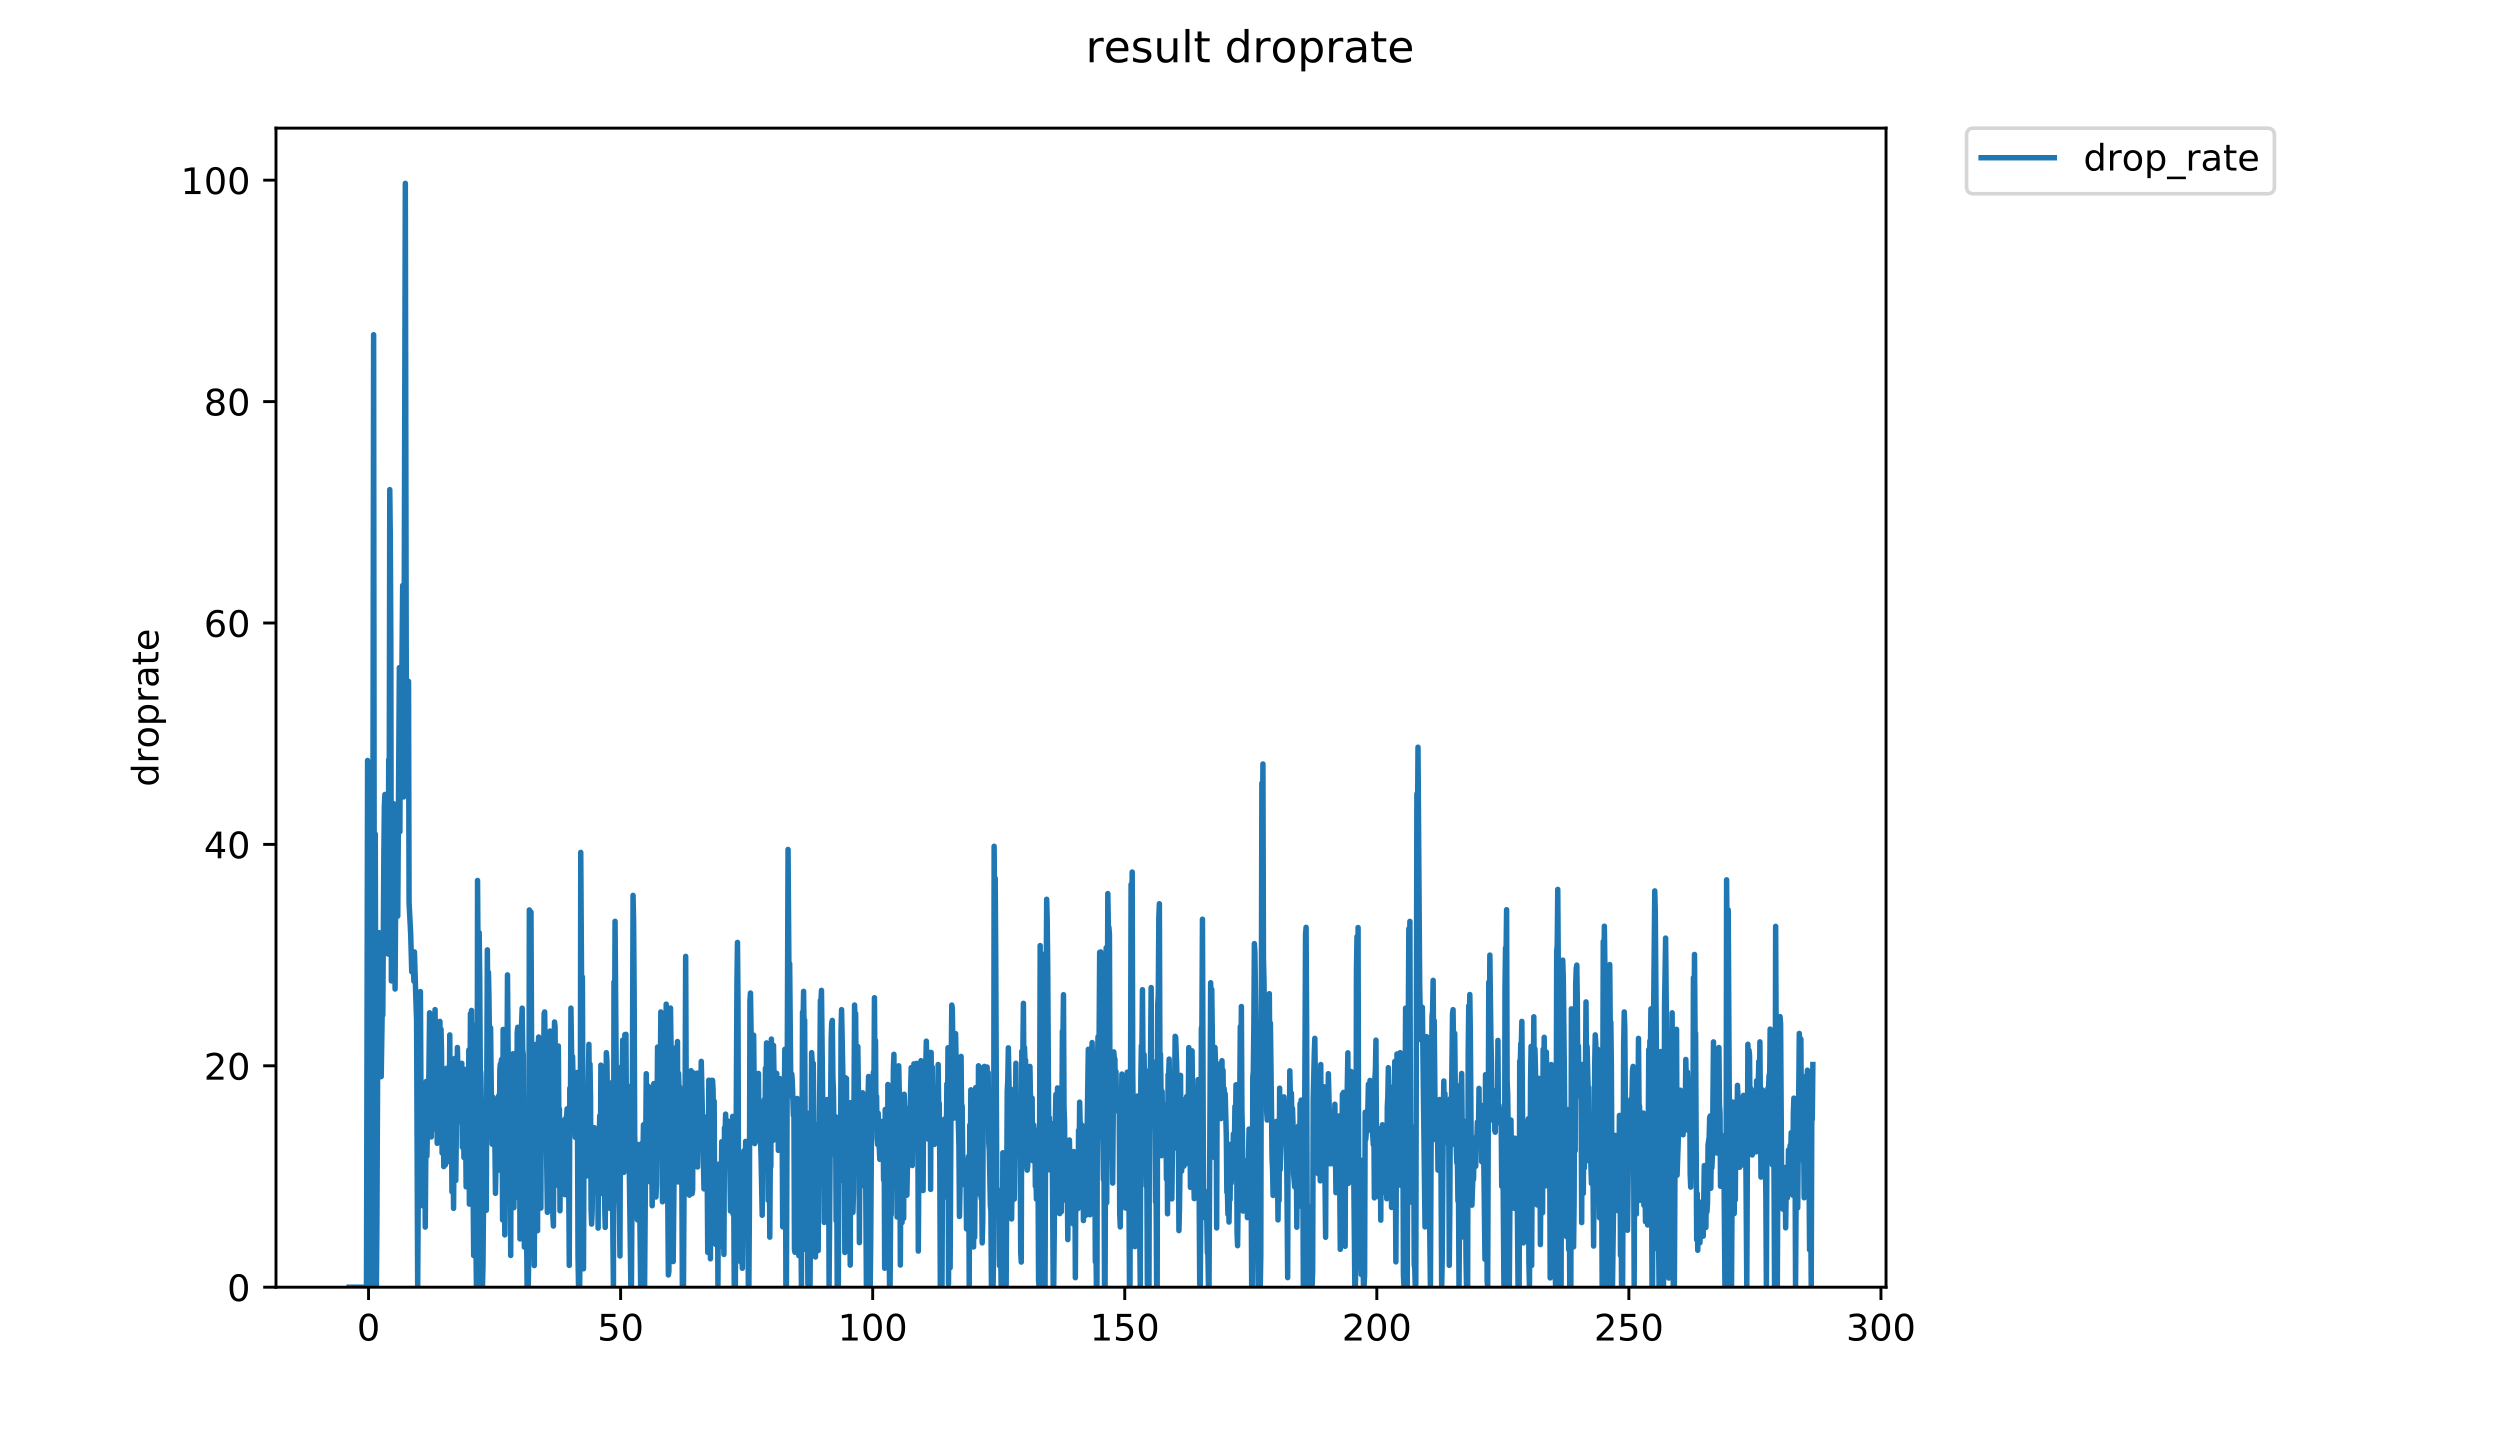<?xml version="1.0" encoding="utf-8" standalone="no"?>
<!DOCTYPE svg PUBLIC "-//W3C//DTD SVG 1.1//EN"
  "http://www.w3.org/Graphics/SVG/1.1/DTD/svg11.dtd">
<!-- Created with matplotlib (https://matplotlib.org/) -->
<svg height="396pt" version="1.1" viewBox="0 0 684 396" width="684pt" xmlns="http://www.w3.org/2000/svg" xmlns:xlink="http://www.w3.org/1999/xlink">
 <defs>
  <style type="text/css">
*{stroke-linecap:butt;stroke-linejoin:round;}
  </style>
 </defs>
 <g id="figure_1">
  <g id="patch_1">
   <path d="M 0 396 
L 684 396 
L 684 0 
L 0 0 
z
" style="fill:#ffffff;"/>
  </g>
  <g id="axes_1">
   <g id="patch_2">
    <path d="M 75.51 352.174 
L 516.019 352.174 
L 516.019 35.062 
L 75.51 35.062 
z
" style="fill:#ffffff;"/>
   </g>
   <g id="matplotlib.axis_1">
    <g id="xtick_1">
     <g id="line2d_1">
      <defs>
       <path d="M 0 0 
L 0 3.5 
" id="m29d783b03f" style="stroke:#000000;stroke-width:0.8;"/>
      </defs>
      <g>
       <use style="stroke:#000000;stroke-width:0.8;" x="100.835" xlink:href="#m29d783b03f" y="352.174"/>
      </g>
     </g>
     <g id="text_1">
      <!-- 0 -->
      <defs>
       <path d="M 31.781 66.406 
Q 24.172 66.406 20.328 58.906 
Q 16.5 51.422 16.5 36.375 
Q 16.5 21.391 20.328 13.891 
Q 24.172 6.391 31.781 6.391 
Q 39.453 6.391 43.281 13.891 
Q 47.125 21.391 47.125 36.375 
Q 47.125 51.422 43.281 58.906 
Q 39.453 66.406 31.781 66.406 
z
M 31.781 74.219 
Q 44.047 74.219 50.516 64.516 
Q 56.984 54.828 56.984 36.375 
Q 56.984 17.969 50.516 8.266 
Q 44.047 -1.422 31.781 -1.422 
Q 19.531 -1.422 13.062 8.266 
Q 6.594 17.969 6.594 36.375 
Q 6.594 54.828 13.062 64.516 
Q 19.531 74.219 31.781 74.219 
z
" id="DejaVuSans-48"/>
      </defs>
      <g transform="translate(97.654 366.773)scale(0.1 -0.1)">
       <use xlink:href="#DejaVuSans-48"/>
      </g>
     </g>
    </g>
    <g id="xtick_2">
     <g id="line2d_2">
      <g>
       <use style="stroke:#000000;stroke-width:0.8;" x="169.801" xlink:href="#m29d783b03f" y="352.174"/>
      </g>
     </g>
     <g id="text_2">
      <!-- 50 -->
      <defs>
       <path d="M 10.797 72.906 
L 49.516 72.906 
L 49.516 64.594 
L 19.828 64.594 
L 19.828 46.734 
Q 21.969 47.469 24.109 47.828 
Q 26.266 48.188 28.422 48.188 
Q 40.625 48.188 47.75 41.5 
Q 54.891 34.812 54.891 23.391 
Q 54.891 11.625 47.562 5.094 
Q 40.234 -1.422 26.906 -1.422 
Q 22.312 -1.422 17.547 -0.641 
Q 12.797 0.141 7.719 1.703 
L 7.719 11.625 
Q 12.109 9.234 16.797 8.062 
Q 21.484 6.891 26.703 6.891 
Q 35.156 6.891 40.078 11.328 
Q 45.016 15.766 45.016 23.391 
Q 45.016 31 40.078 35.438 
Q 35.156 39.891 26.703 39.891 
Q 22.75 39.891 18.812 39.016 
Q 14.891 38.141 10.797 36.281 
z
" id="DejaVuSans-53"/>
      </defs>
      <g transform="translate(163.438 366.773)scale(0.1 -0.1)">
       <use xlink:href="#DejaVuSans-53"/>
       <use x="63.623" xlink:href="#DejaVuSans-48"/>
      </g>
     </g>
    </g>
    <g id="xtick_3">
     <g id="line2d_3">
      <g>
       <use style="stroke:#000000;stroke-width:0.8;" x="238.766" xlink:href="#m29d783b03f" y="352.174"/>
      </g>
     </g>
     <g id="text_3">
      <!-- 100 -->
      <defs>
       <path d="M 12.406 8.297 
L 28.516 8.297 
L 28.516 63.922 
L 10.984 60.406 
L 10.984 69.391 
L 28.422 72.906 
L 38.281 72.906 
L 38.281 8.297 
L 54.391 8.297 
L 54.391 0 
L 12.406 0 
z
" id="DejaVuSans-49"/>
      </defs>
      <g transform="translate(229.222 366.773)scale(0.1 -0.1)">
       <use xlink:href="#DejaVuSans-49"/>
       <use x="63.623" xlink:href="#DejaVuSans-48"/>
       <use x="127.246" xlink:href="#DejaVuSans-48"/>
      </g>
     </g>
    </g>
    <g id="xtick_4">
     <g id="line2d_4">
      <g>
       <use style="stroke:#000000;stroke-width:0.8;" x="307.731" xlink:href="#m29d783b03f" y="352.174"/>
      </g>
     </g>
     <g id="text_4">
      <!-- 150 -->
      <g transform="translate(298.188 366.773)scale(0.1 -0.1)">
       <use xlink:href="#DejaVuSans-49"/>
       <use x="63.623" xlink:href="#DejaVuSans-53"/>
       <use x="127.246" xlink:href="#DejaVuSans-48"/>
      </g>
     </g>
    </g>
    <g id="xtick_5">
     <g id="line2d_5">
      <g>
       <use style="stroke:#000000;stroke-width:0.8;" x="376.697" xlink:href="#m29d783b03f" y="352.174"/>
      </g>
     </g>
     <g id="text_5">
      <!-- 200 -->
      <defs>
       <path d="M 19.188 8.297 
L 53.609 8.297 
L 53.609 0 
L 7.328 0 
L 7.328 8.297 
Q 12.938 14.109 22.625 23.891 
Q 32.328 33.688 34.812 36.531 
Q 39.547 41.844 41.422 45.531 
Q 43.312 49.219 43.312 52.781 
Q 43.312 58.594 39.234 62.25 
Q 35.156 65.922 28.609 65.922 
Q 23.969 65.922 18.812 64.312 
Q 13.672 62.703 7.812 59.422 
L 7.812 69.391 
Q 13.766 71.781 18.938 73 
Q 24.125 74.219 28.422 74.219 
Q 39.75 74.219 46.484 68.547 
Q 53.219 62.891 53.219 53.422 
Q 53.219 48.922 51.531 44.891 
Q 49.859 40.875 45.406 35.406 
Q 44.188 33.984 37.641 27.219 
Q 31.109 20.453 19.188 8.297 
z
" id="DejaVuSans-50"/>
      </defs>
      <g transform="translate(367.153 366.773)scale(0.1 -0.1)">
       <use xlink:href="#DejaVuSans-50"/>
       <use x="63.623" xlink:href="#DejaVuSans-48"/>
       <use x="127.246" xlink:href="#DejaVuSans-48"/>
      </g>
     </g>
    </g>
    <g id="xtick_6">
     <g id="line2d_6">
      <g>
       <use style="stroke:#000000;stroke-width:0.8;" x="445.662" xlink:href="#m29d783b03f" y="352.174"/>
      </g>
     </g>
     <g id="text_6">
      <!-- 250 -->
      <g transform="translate(436.119 366.773)scale(0.1 -0.1)">
       <use xlink:href="#DejaVuSans-50"/>
       <use x="63.623" xlink:href="#DejaVuSans-53"/>
       <use x="127.246" xlink:href="#DejaVuSans-48"/>
      </g>
     </g>
    </g>
    <g id="xtick_7">
     <g id="line2d_7">
      <g>
       <use style="stroke:#000000;stroke-width:0.8;" x="514.628" xlink:href="#m29d783b03f" y="352.174"/>
      </g>
     </g>
     <g id="text_7">
      <!-- 300 -->
      <defs>
       <path d="M 40.578 39.312 
Q 47.656 37.797 51.625 33 
Q 55.609 28.219 55.609 21.188 
Q 55.609 10.406 48.188 4.484 
Q 40.766 -1.422 27.094 -1.422 
Q 22.516 -1.422 17.656 -0.516 
Q 12.797 0.391 7.625 2.203 
L 7.625 11.719 
Q 11.719 9.328 16.594 8.109 
Q 21.484 6.891 26.812 6.891 
Q 36.078 6.891 40.938 10.547 
Q 45.797 14.203 45.797 21.188 
Q 45.797 27.641 41.281 31.266 
Q 36.766 34.906 28.719 34.906 
L 20.219 34.906 
L 20.219 43.016 
L 29.109 43.016 
Q 36.375 43.016 40.234 45.922 
Q 44.094 48.828 44.094 54.297 
Q 44.094 59.906 40.109 62.906 
Q 36.141 65.922 28.719 65.922 
Q 24.656 65.922 20.016 65.031 
Q 15.375 64.156 9.812 62.312 
L 9.812 71.094 
Q 15.438 72.656 20.344 73.438 
Q 25.25 74.219 29.594 74.219 
Q 40.828 74.219 47.359 69.109 
Q 53.906 64.016 53.906 55.328 
Q 53.906 49.266 50.438 45.094 
Q 46.969 40.922 40.578 39.312 
z
" id="DejaVuSans-51"/>
      </defs>
      <g transform="translate(505.084 366.773)scale(0.1 -0.1)">
       <use xlink:href="#DejaVuSans-51"/>
       <use x="63.623" xlink:href="#DejaVuSans-48"/>
       <use x="127.246" xlink:href="#DejaVuSans-48"/>
      </g>
     </g>
    </g>
   </g>
   <g id="matplotlib.axis_2">
    <g id="ytick_1">
     <g id="line2d_8">
      <defs>
       <path d="M 0 0 
L -3.5 0 
" id="m09b4487e2a" style="stroke:#000000;stroke-width:0.8;"/>
      </defs>
      <g>
       <use style="stroke:#000000;stroke-width:0.8;" x="75.51" xlink:href="#m09b4487e2a" y="352.174"/>
      </g>
     </g>
     <g id="text_8">
      <!-- 0 -->
      <g transform="translate(62.148 355.973)scale(0.1 -0.1)">
       <use xlink:href="#DejaVuSans-48"/>
      </g>
     </g>
    </g>
    <g id="ytick_2">
     <g id="line2d_9">
      <g>
       <use style="stroke:#000000;stroke-width:0.8;" x="75.51" xlink:href="#m09b4487e2a" y="291.598"/>
      </g>
     </g>
     <g id="text_9">
      <!-- 20 -->
      <g transform="translate(55.785 295.398)scale(0.1 -0.1)">
       <use xlink:href="#DejaVuSans-50"/>
       <use x="63.623" xlink:href="#DejaVuSans-48"/>
      </g>
     </g>
    </g>
    <g id="ytick_3">
     <g id="line2d_10">
      <g>
       <use style="stroke:#000000;stroke-width:0.8;" x="75.51" xlink:href="#m09b4487e2a" y="231.023"/>
      </g>
     </g>
     <g id="text_10">
      <!-- 40 -->
      <defs>
       <path d="M 37.797 64.312 
L 12.891 25.391 
L 37.797 25.391 
z
M 35.203 72.906 
L 47.609 72.906 
L 47.609 25.391 
L 58.016 25.391 
L 58.016 17.188 
L 47.609 17.188 
L 47.609 0 
L 37.797 0 
L 37.797 17.188 
L 4.891 17.188 
L 4.891 26.703 
z
" id="DejaVuSans-52"/>
      </defs>
      <g transform="translate(55.785 234.822)scale(0.1 -0.1)">
       <use xlink:href="#DejaVuSans-52"/>
       <use x="63.623" xlink:href="#DejaVuSans-48"/>
      </g>
     </g>
    </g>
    <g id="ytick_4">
     <g id="line2d_11">
      <g>
       <use style="stroke:#000000;stroke-width:0.8;" x="75.51" xlink:href="#m09b4487e2a" y="170.447"/>
      </g>
     </g>
     <g id="text_11">
      <!-- 60 -->
      <defs>
       <path d="M 33.016 40.375 
Q 26.375 40.375 22.484 35.828 
Q 18.609 31.297 18.609 23.391 
Q 18.609 15.531 22.484 10.953 
Q 26.375 6.391 33.016 6.391 
Q 39.656 6.391 43.531 10.953 
Q 47.406 15.531 47.406 23.391 
Q 47.406 31.297 43.531 35.828 
Q 39.656 40.375 33.016 40.375 
z
M 52.594 71.297 
L 52.594 62.312 
Q 48.875 64.062 45.094 64.984 
Q 41.312 65.922 37.594 65.922 
Q 27.828 65.922 22.672 59.328 
Q 17.531 52.734 16.797 39.406 
Q 19.672 43.656 24.016 45.922 
Q 28.375 48.188 33.594 48.188 
Q 44.578 48.188 50.953 41.516 
Q 57.328 34.859 57.328 23.391 
Q 57.328 12.156 50.688 5.359 
Q 44.047 -1.422 33.016 -1.422 
Q 20.359 -1.422 13.672 8.266 
Q 6.984 17.969 6.984 36.375 
Q 6.984 53.656 15.188 63.938 
Q 23.391 74.219 37.203 74.219 
Q 40.922 74.219 44.703 73.484 
Q 48.484 72.75 52.594 71.297 
z
" id="DejaVuSans-54"/>
      </defs>
      <g transform="translate(55.785 174.246)scale(0.1 -0.1)">
       <use xlink:href="#DejaVuSans-54"/>
       <use x="63.623" xlink:href="#DejaVuSans-48"/>
      </g>
     </g>
    </g>
    <g id="ytick_5">
     <g id="line2d_12">
      <g>
       <use style="stroke:#000000;stroke-width:0.8;" x="75.51" xlink:href="#m09b4487e2a" y="109.871"/>
      </g>
     </g>
     <g id="text_12">
      <!-- 80 -->
      <defs>
       <path d="M 31.781 34.625 
Q 24.75 34.625 20.719 30.859 
Q 16.703 27.094 16.703 20.516 
Q 16.703 13.922 20.719 10.156 
Q 24.75 6.391 31.781 6.391 
Q 38.812 6.391 42.859 10.172 
Q 46.922 13.969 46.922 20.516 
Q 46.922 27.094 42.891 30.859 
Q 38.875 34.625 31.781 34.625 
z
M 21.922 38.812 
Q 15.578 40.375 12.031 44.719 
Q 8.5 49.078 8.5 55.328 
Q 8.5 64.062 14.719 69.141 
Q 20.953 74.219 31.781 74.219 
Q 42.672 74.219 48.875 69.141 
Q 55.078 64.062 55.078 55.328 
Q 55.078 49.078 51.531 44.719 
Q 48 40.375 41.703 38.812 
Q 48.828 37.156 52.797 32.312 
Q 56.781 27.484 56.781 20.516 
Q 56.781 9.906 50.312 4.234 
Q 43.844 -1.422 31.781 -1.422 
Q 19.734 -1.422 13.25 4.234 
Q 6.781 9.906 6.781 20.516 
Q 6.781 27.484 10.781 32.312 
Q 14.797 37.156 21.922 38.812 
z
M 18.312 54.391 
Q 18.312 48.734 21.844 45.562 
Q 25.391 42.391 31.781 42.391 
Q 38.141 42.391 41.719 45.562 
Q 45.312 48.734 45.312 54.391 
Q 45.312 60.062 41.719 63.234 
Q 38.141 66.406 31.781 66.406 
Q 25.391 66.406 21.844 63.234 
Q 18.312 60.062 18.312 54.391 
z
" id="DejaVuSans-56"/>
      </defs>
      <g transform="translate(55.785 113.67)scale(0.1 -0.1)">
       <use xlink:href="#DejaVuSans-56"/>
       <use x="63.623" xlink:href="#DejaVuSans-48"/>
      </g>
     </g>
    </g>
    <g id="ytick_6">
     <g id="line2d_13">
      <g>
       <use style="stroke:#000000;stroke-width:0.8;" x="75.51" xlink:href="#m09b4487e2a" y="49.295"/>
      </g>
     </g>
     <g id="text_13">
      <!-- 100 -->
      <g transform="translate(49.423 53.094)scale(0.1 -0.1)">
       <use xlink:href="#DejaVuSans-49"/>
       <use x="63.623" xlink:href="#DejaVuSans-48"/>
       <use x="127.246" xlink:href="#DejaVuSans-48"/>
      </g>
     </g>
    </g>
    <g id="text_14">
     <!-- droprate -->
     <defs>
      <path d="M 45.406 46.391 
L 45.406 75.984 
L 54.391 75.984 
L 54.391 0 
L 45.406 0 
L 45.406 8.203 
Q 42.578 3.328 38.25 0.953 
Q 33.938 -1.422 27.875 -1.422 
Q 17.969 -1.422 11.734 6.484 
Q 5.516 14.406 5.516 27.297 
Q 5.516 40.188 11.734 48.094 
Q 17.969 56 27.875 56 
Q 33.938 56 38.25 53.625 
Q 42.578 51.266 45.406 46.391 
z
M 14.797 27.297 
Q 14.797 17.391 18.875 11.75 
Q 22.953 6.109 30.078 6.109 
Q 37.203 6.109 41.297 11.75 
Q 45.406 17.391 45.406 27.297 
Q 45.406 37.203 41.297 42.844 
Q 37.203 48.484 30.078 48.484 
Q 22.953 48.484 18.875 42.844 
Q 14.797 37.203 14.797 27.297 
z
" id="DejaVuSans-100"/>
      <path d="M 41.109 46.297 
Q 39.594 47.172 37.812 47.578 
Q 36.031 48 33.891 48 
Q 26.266 48 22.188 43.047 
Q 18.109 38.094 18.109 28.812 
L 18.109 0 
L 9.078 0 
L 9.078 54.688 
L 18.109 54.688 
L 18.109 46.188 
Q 20.953 51.172 25.484 53.578 
Q 30.031 56 36.531 56 
Q 37.453 56 38.578 55.875 
Q 39.703 55.766 41.062 55.516 
z
" id="DejaVuSans-114"/>
      <path d="M 30.609 48.391 
Q 23.391 48.391 19.188 42.75 
Q 14.984 37.109 14.984 27.297 
Q 14.984 17.484 19.156 11.844 
Q 23.344 6.203 30.609 6.203 
Q 37.797 6.203 41.984 11.859 
Q 46.188 17.531 46.188 27.297 
Q 46.188 37.016 41.984 42.703 
Q 37.797 48.391 30.609 48.391 
z
M 30.609 56 
Q 42.328 56 49.016 48.375 
Q 55.719 40.766 55.719 27.297 
Q 55.719 13.875 49.016 6.219 
Q 42.328 -1.422 30.609 -1.422 
Q 18.844 -1.422 12.172 6.219 
Q 5.516 13.875 5.516 27.297 
Q 5.516 40.766 12.172 48.375 
Q 18.844 56 30.609 56 
z
" id="DejaVuSans-111"/>
      <path d="M 18.109 8.203 
L 18.109 -20.797 
L 9.078 -20.797 
L 9.078 54.688 
L 18.109 54.688 
L 18.109 46.391 
Q 20.953 51.266 25.266 53.625 
Q 29.594 56 35.594 56 
Q 45.562 56 51.781 48.094 
Q 58.016 40.188 58.016 27.297 
Q 58.016 14.406 51.781 6.484 
Q 45.562 -1.422 35.594 -1.422 
Q 29.594 -1.422 25.266 0.953 
Q 20.953 3.328 18.109 8.203 
z
M 48.688 27.297 
Q 48.688 37.203 44.609 42.844 
Q 40.531 48.484 33.406 48.484 
Q 26.266 48.484 22.188 42.844 
Q 18.109 37.203 18.109 27.297 
Q 18.109 17.391 22.188 11.75 
Q 26.266 6.109 33.406 6.109 
Q 40.531 6.109 44.609 11.75 
Q 48.688 17.391 48.688 27.297 
z
" id="DejaVuSans-112"/>
      <path d="M 34.281 27.484 
Q 23.391 27.484 19.188 25 
Q 14.984 22.516 14.984 16.5 
Q 14.984 11.719 18.141 8.906 
Q 21.297 6.109 26.703 6.109 
Q 34.188 6.109 38.703 11.406 
Q 43.219 16.703 43.219 25.484 
L 43.219 27.484 
z
M 52.203 31.203 
L 52.203 0 
L 43.219 0 
L 43.219 8.297 
Q 40.141 3.328 35.547 0.953 
Q 30.953 -1.422 24.312 -1.422 
Q 15.922 -1.422 10.953 3.297 
Q 6 8.016 6 15.922 
Q 6 25.141 12.172 29.828 
Q 18.359 34.516 30.609 34.516 
L 43.219 34.516 
L 43.219 35.406 
Q 43.219 41.609 39.141 45 
Q 35.062 48.391 27.688 48.391 
Q 23 48.391 18.547 47.266 
Q 14.109 46.141 10.016 43.891 
L 10.016 52.203 
Q 14.938 54.109 19.578 55.047 
Q 24.219 56 28.609 56 
Q 40.484 56 46.344 49.844 
Q 52.203 43.703 52.203 31.203 
z
" id="DejaVuSans-97"/>
      <path d="M 18.312 70.219 
L 18.312 54.688 
L 36.812 54.688 
L 36.812 47.703 
L 18.312 47.703 
L 18.312 18.016 
Q 18.312 11.328 20.141 9.422 
Q 21.969 7.516 27.594 7.516 
L 36.812 7.516 
L 36.812 0 
L 27.594 0 
Q 17.188 0 13.234 3.875 
Q 9.281 7.766 9.281 18.016 
L 9.281 47.703 
L 2.688 47.703 
L 2.688 54.688 
L 9.281 54.688 
L 9.281 70.219 
z
" id="DejaVuSans-116"/>
      <path d="M 56.203 29.594 
L 56.203 25.203 
L 14.891 25.203 
Q 15.484 15.922 20.484 11.062 
Q 25.484 6.203 34.422 6.203 
Q 39.594 6.203 44.453 7.469 
Q 49.312 8.734 54.109 11.281 
L 54.109 2.781 
Q 49.266 0.734 44.188 -0.344 
Q 39.109 -1.422 33.891 -1.422 
Q 20.797 -1.422 13.156 6.188 
Q 5.516 13.812 5.516 26.812 
Q 5.516 40.234 12.766 48.109 
Q 20.016 56 32.328 56 
Q 43.359 56 49.781 48.891 
Q 56.203 41.797 56.203 29.594 
z
M 47.219 32.234 
Q 47.125 39.594 43.094 43.984 
Q 39.062 48.391 32.422 48.391 
Q 24.906 48.391 20.391 44.141 
Q 15.875 39.891 15.188 32.172 
z
" id="DejaVuSans-101"/>
     </defs>
     <g transform="translate(43.343 215.236)rotate(-90)scale(0.1 -0.1)">
      <use xlink:href="#DejaVuSans-100"/>
      <use x="63.477" xlink:href="#DejaVuSans-114"/>
      <use x="104.559" xlink:href="#DejaVuSans-111"/>
      <use x="165.74" xlink:href="#DejaVuSans-112"/>
      <use x="229.217" xlink:href="#DejaVuSans-114"/>
      <use x="270.33" xlink:href="#DejaVuSans-97"/>
      <use x="331.609" xlink:href="#DejaVuSans-116"/>
      <use x="370.818" xlink:href="#DejaVuSans-101"/>
     </g>
    </g>
   </g>
   <g id="line2d_14">
    <path clip-path="url(#pb5e64717a4)" d="M 95.533 352.174 
L 100.271 352.174 
L 100.571 208.069 
L 100.716 352.174 
L 101.168 352.174 
L 101.313 340.892 
L 101.466 352.174 
L 101.619 352.174 
L 101.771 304.745 
L 101.924 302.657 
L 102.223 91.577 
L 102.372 236.792 
L 102.518 254.107 
L 102.671 228.193 
L 102.975 352.174 
L 103.119 334.916 
L 103.415 272.379 
L 103.566 276.036 
L 103.715 255.185 
L 104.008 286.899 
L 104.153 294.566 
L 104.298 294.566 
L 104.587 275.363 
L 104.732 277.767 
L 105.022 233.808 
L 105.167 220.374 
L 105.311 217.367 
L 105.601 255.883 
L 105.751 257.945 
L 105.901 234.388 
L 106.198 261.05 
L 106.349 207.827 
L 106.495 218.424 
L 106.64 133.962 
L 106.785 147.054 
L 106.93 174.986 
L 107.075 268.381 
L 107.512 248.354 
L 107.657 219.882 
L 108.094 270.596 
L 108.24 247.465 
L 108.386 247.465 
L 108.532 250.061 
L 108.679 234.292 
L 108.825 250.641 
L 109.264 182.665 
L 109.411 227.561 
L 109.558 182.665 
L 109.706 183.244 
L 109.86 194.973 
L 110.167 160.185 
L 110.313 165.456 
L 110.459 218.042 
L 110.897 50.163 
L 111.19 203.755 
L 111.336 193.358 
L 111.482 212.85 
L 111.774 186.415 
L 111.921 246.9 
L 112.361 255.529 
L 112.654 265.884 
L 112.801 265.884 
L 112.947 260.445 
L 113.242 268.473 
L 113.388 260.445 
L 113.829 274.953 
L 113.977 279.007 
L 114.276 352.174 
L 114.432 327.748 
L 114.579 286.294 
L 114.876 297.966 
L 115.023 271.292 
L 115.32 325.576 
L 115.467 329.866 
L 115.615 323.94 
L 115.761 307.046 
L 115.908 319.477 
L 116.205 306.742 
L 116.351 335.732 
L 116.645 295.864 
L 116.794 316.341 
L 117.091 302.409 
L 117.242 302.536 
L 117.538 277.094 
L 117.838 307.933 
L 117.988 311.063 
L 118.137 293.635 
L 118.284 296.085 
L 118.582 309.027 
L 118.734 279.583 
L 118.881 291.427 
L 119.028 276.239 
L 119.174 288.137 
L 119.323 287.515 
L 119.471 292.971 
L 119.618 312.817 
L 119.765 309.892 
L 119.915 292.952 
L 120.064 303.95 
L 120.362 279.449 
L 120.51 298.272 
L 120.659 281.559 
L 120.808 288.365 
L 120.959 315.462 
L 121.26 294.122 
L 121.411 319.179 
L 121.708 294.85 
L 121.855 318.712 
L 122.154 292.283 
L 122.302 312.817 
L 122.453 317.87 
L 122.751 304.53 
L 122.901 307.209 
L 123.057 283.153 
L 123.209 312.452 
L 123.504 303.714 
L 123.649 326.064 
L 123.796 321.973 
L 123.948 313.793 
L 124.094 330.602 
L 124.395 289.596 
L 124.547 294.602 
L 124.698 322.971 
L 125.143 286.594 
L 125.588 306.956 
L 125.74 299.463 
L 126.045 304.745 
L 126.197 304.615 
L 126.345 290.918 
L 126.49 313.879 
L 126.636 313.009 
L 126.784 303.406 
L 126.93 316.694 
L 127.234 292.591 
L 127.532 324.718 
L 127.68 292.971 
L 127.83 295.648 
L 127.976 316.592 
L 128.123 311.733 
L 128.269 287.272 
L 128.42 329.458 
L 128.715 277.315 
L 128.861 304.983 
L 129.012 276.454 
L 129.455 327.362 
L 129.6 343.52 
L 130.054 280.462 
L 130.204 339.908 
L 130.354 352.174 
L 130.506 352.174 
L 130.657 240.895 
L 130.804 263.548 
L 130.95 260.966 
L 131.101 255.152 
L 131.252 267.669 
L 131.401 292.619 
L 131.55 293.635 
L 131.695 302.707 
L 131.997 352.174 
L 132.145 346.202 
L 132.446 311.177 
L 132.598 322.219 
L 132.744 308.291 
L 132.89 315.725 
L 133.04 331.141 
L 133.338 259.884 
L 133.486 277.947 
L 133.631 266.01 
L 133.776 272.745 
L 133.928 286.076 
L 134.074 281.416 
L 134.22 281.214 
L 134.514 306.956 
L 134.667 313.066 
L 134.816 312.521 
L 134.962 300.252 
L 135.109 309.892 
L 135.259 307.459 
L 135.41 313.58 
L 135.557 326.506 
L 135.706 318.9 
L 135.853 303.406 
L 136.009 320.163 
L 136.164 314.721 
L 136.314 320.204 
L 136.463 299.72 
L 136.611 317.194 
L 136.757 292.634 
L 136.906 291.089 
L 137.055 291.427 
L 137.203 289.892 
L 137.353 297.335 
L 137.504 333.767 
L 137.657 281.641 
L 137.809 285.607 
L 137.959 298.329 
L 138.109 337.872 
L 138.254 310.398 
L 138.4 306.178 
L 138.548 289.039 
L 138.698 295.49 
L 138.848 266.725 
L 139.145 301.978 
L 139.29 296.791 
L 139.438 295.705 
L 139.583 312.896 
L 139.729 343.496 
L 139.876 304.715 
L 140.022 316.592 
L 140.317 288.319 
L 140.464 288.319 
L 140.609 330.416 
L 140.756 310.755 
L 140.906 309.266 
L 141.207 327.571 
L 141.359 311.177 
L 141.511 282.471 
L 141.662 281.056 
L 141.813 281.698 
L 141.961 284.962 
L 142.111 298.028 
L 142.265 338.97 
L 142.564 300.995 
L 142.714 280.06 
L 142.864 275.825 
L 143.015 287.211 
L 143.165 288.586 
L 143.466 341.206 
L 143.615 338.638 
L 143.764 320.607 
L 143.914 321.717 
L 144.22 352.174 
L 144.525 352.174 
L 144.674 342.996 
L 144.824 248.958 
L 144.973 293.47 
L 145.274 249.532 
L 145.574 314.73 
L 145.725 316.097 
L 145.875 289.916 
L 146.024 306.489 
L 146.174 346.268 
L 146.478 285.79 
L 146.628 287.75 
L 146.777 324.098 
L 146.928 327.776 
L 147.075 336.73 
L 147.227 286.913 
L 147.375 283.727 
L 147.674 300.012 
L 147.823 328.352 
L 147.975 330.54 
L 148.124 290.241 
L 148.273 286.184 
L 148.574 293.419 
L 148.72 293.138 
L 148.868 277.315 
L 149.02 276.873 
L 149.763 331.698 
L 150.511 282.079 
L 150.661 292.786 
L 150.814 294.918 
L 151.113 315.053 
L 151.263 332.77 
L 151.414 335.441 
L 151.717 279.618 
L 151.866 280.909 
L 152.165 324.255 
L 152.466 293.635 
L 152.612 294.194 
L 152.761 286.184 
L 152.911 307.209 
L 153.059 303.406 
L 153.21 331.257 
L 153.361 312.013 
L 153.51 312.521 
L 153.66 317.487 
L 153.808 317.854 
L 153.958 323.489 
L 154.11 306.535 
L 154.26 318.238 
L 154.408 311.451 
L 154.558 326.864 
L 154.859 305.772 
L 155.008 305.642 
L 155.158 303.377 
L 155.305 310.872 
L 155.454 325.947 
L 155.602 323.002 
L 155.75 346.219 
L 155.899 297.724 
L 156.051 309.621 
L 156.204 275.832 
L 156.501 295.705 
L 156.649 289.039 
L 156.948 302.967 
L 157.097 302.119 
L 157.398 311.177 
L 157.547 295.172 
L 157.698 305.32 
L 157.848 293.444 
L 157.995 304.849 
L 158.143 343.618 
L 158.292 352.174 
L 158.594 352.174 
L 158.744 337.171 
L 158.893 233.216 
L 159.19 280.305 
L 159.342 267.301 
L 159.641 347.154 
L 159.791 310.949 
L 159.938 302.268 
L 160.088 304.351 
L 160.236 315.384 
L 160.387 311.79 
L 160.683 321.717 
L 160.977 294.896 
L 161.123 285.731 
L 161.27 302.126 
L 161.419 291.089 
L 161.572 300.323 
L 161.72 330.845 
L 161.866 334.916 
L 162.013 331.582 
L 162.164 316.838 
L 162.31 314.098 
L 162.457 318.617 
L 162.605 308.539 
L 162.902 326.287 
L 163.05 318.712 
L 163.201 319.544 
L 163.348 309.152 
L 163.497 313.781 
L 163.645 336.009 
L 163.793 311.106 
L 163.944 311.177 
L 164.092 305.249 
L 164.246 326.59 
L 164.393 291.427 
L 164.542 306.102 
L 164.689 294.687 
L 164.99 308.787 
L 165.143 305.705 
L 165.444 330.177 
L 165.592 335.826 
L 165.891 288.005 
L 166.041 289.916 
L 166.338 310.012 
L 166.489 306.993 
L 166.637 327.292 
L 166.787 320.292 
L 166.934 330.663 
L 167.083 321.546 
L 167.233 320.115 
L 167.388 296.207 
L 167.686 338.787 
L 167.835 352.174 
L 167.985 268.65 
L 168.133 287.823 
L 168.279 252.077 
L 168.731 311.063 
L 168.88 314.845 
L 169.028 305.249 
L 169.174 304.443 
L 169.325 327.004 
L 169.473 331.698 
L 169.621 343.642 
L 169.774 300.039 
L 169.923 301.978 
L 170.07 291.771 
L 170.217 298.977 
L 170.365 284.583 
L 170.516 320.292 
L 170.664 320.783 
L 170.812 316.896 
L 170.96 283.067 
L 171.107 303.267 
L 171.258 282.993 
L 171.406 309.635 
L 171.557 301.973 
L 171.705 312.075 
L 171.855 297.182 
L 172.606 352.174 
L 172.758 352.174 
L 172.908 327.007 
L 173.205 244.975 
L 173.354 252.063 
L 173.5 271.061 
L 173.649 310.486 
L 173.948 321.302 
L 174.094 320.337 
L 174.247 331.372 
L 174.399 333.767 
L 174.548 326.793 
L 174.693 313.121 
L 174.839 313.233 
L 175.288 352.174 
L 175.44 352.174 
L 175.746 312.668 
L 175.899 316.59 
L 176.052 307.73 
L 176.359 352.174 
L 176.813 293.768 
L 176.96 307.557 
L 177.106 300.4 
L 177.251 309.405 
L 177.396 297.185 
L 177.541 308.532 
L 177.686 298.776 
L 177.831 299.083 
L 177.976 323.453 
L 178.125 307.683 
L 178.279 311.845 
L 178.432 329.892 
L 178.88 296.472 
L 179.025 302.422 
L 179.314 326.862 
L 179.464 327.501 
L 179.612 324.098 
L 179.908 286.479 
L 180.056 293.994 
L 180.205 295.011 
L 180.5 316.239 
L 180.8 276.868 
L 181.106 307.73 
L 181.252 328.809 
L 181.397 290.38 
L 181.543 308.657 
L 181.688 283.417 
L 181.833 299.083 
L 181.979 282.746 
L 182.126 302.848 
L 182.272 274.734 
L 182.418 306.046 
L 182.563 309.65 
L 182.861 348.837 
L 183.007 347.835 
L 183.153 287.272 
L 183.299 287.953 
L 183.445 275.804 
L 183.6 286.509 
L 183.897 321.021 
L 184.187 345.171 
L 184.477 317.26 
L 184.622 287.583 
L 184.767 286.71 
L 185.067 310.57 
L 185.357 284.965 
L 185.501 323.37 
L 185.649 293.663 
L 185.794 298.213 
L 185.939 297.343 
L 186.084 313.769 
L 186.232 300.839 
L 186.384 323.727 
L 186.539 319.607 
L 186.692 352.174 
L 186.998 352.174 
L 187.303 299.212 
L 187.453 297.335 
L 187.598 261.659 
L 187.745 297.811 
L 187.891 295.06 
L 188.036 320.064 
L 188.182 299.083 
L 188.327 325.194 
L 188.474 321.021 
L 188.619 327.007 
L 188.765 294.028 
L 188.912 314.206 
L 189.061 292.952 
L 189.356 326.579 
L 189.504 325.576 
L 189.65 293.497 
L 189.796 319.29 
L 189.943 316.694 
L 190.089 308.166 
L 190.243 312.561 
L 190.398 301.558 
L 190.549 301.137 
L 190.7 293.606 
L 190.846 319.29 
L 190.992 302.707 
L 191.287 307.046 
L 191.432 306.916 
L 191.577 295.439 
L 191.722 297.343 
L 191.87 290.397 
L 192.607 325.271 
L 192.9 309.892 
L 193.196 305.642 
L 193.344 309.273 
L 193.49 321.11 
L 193.636 342.655 
L 193.93 295.545 
L 194.078 310.131 
L 194.226 296.873 
L 194.373 344.408 
L 194.518 310.398 
L 194.667 318.047 
L 194.814 295.545 
L 194.959 295.602 
L 195.105 298.368 
L 195.251 313.879 
L 195.397 301.263 
L 195.543 332.214 
L 195.842 340.493 
L 195.988 321.286 
L 196.133 338.249 
L 196.28 319.29 
L 196.426 352.174 
L 196.572 318.521 
L 196.723 341.237 
L 196.873 332.715 
L 197.022 339.412 
L 197.319 329.991 
L 197.465 312.367 
L 197.613 326.579 
L 197.758 326.934 
L 198.065 343.218 
L 198.219 308.553 
L 198.372 310.91 
L 198.527 304.824 
L 198.68 310.085 
L 198.977 307.459 
L 199.125 306.699 
L 199.273 312.817 
L 199.419 308.906 
L 199.565 312.253 
L 199.857 331.346 
L 200.151 310.368 
L 200.301 315.896 
L 200.447 305.444 
L 200.593 332.271 
L 200.739 326.213 
L 200.887 352.174 
L 201.189 352.174 
L 201.626 268.861 
L 201.773 257.849 
L 201.919 274.291 
L 202.072 333.089 
L 202.22 327.501 
L 202.515 331.64 
L 202.661 345.251 
L 202.809 333.351 
L 203.104 346.997 
L 203.249 326.064 
L 203.395 323.617 
L 203.54 314.857 
L 203.696 322.625 
L 203.851 322.863 
L 204.006 312.279 
L 204.161 322.049 
L 204.308 315.28 
L 204.6 329.61 
L 204.746 352.174 
L 204.892 352.174 
L 205.038 330.416 
L 205.183 273.843 
L 205.329 271.695 
L 205.621 290.045 
L 205.766 291.948 
L 206.202 283.219 
L 206.492 312.896 
L 206.638 311.268 
L 206.785 301.551 
L 206.93 312.023 
L 207.08 303.95 
L 207.228 302.967 
L 207.374 312.138 
L 207.518 293.693 
L 207.663 311.032 
L 207.808 301.549 
L 208.243 317.36 
L 208.539 332.496 
L 208.688 309.635 
L 209.126 300.824 
L 209.275 315.59 
L 209.423 292.283 
L 209.575 308.906 
L 209.725 285.338 
L 209.871 309.152 
L 210.018 302.989 
L 210.167 328.419 
L 210.464 309.395 
L 210.611 338.485 
L 210.756 317.36 
L 210.902 319.196 
L 211.047 284.288 
L 211.193 294.896 
L 211.339 293.329 
L 211.484 312.023 
L 211.629 286.028 
L 212.068 311.733 
L 212.215 298.119 
L 212.362 300.4 
L 212.508 293.663 
L 212.656 308.539 
L 212.805 304.261 
L 212.953 314.74 
L 213.101 308.539 
L 213.247 307.175 
L 213.398 295.122 
L 213.546 313.673 
L 213.693 306.699 
L 213.84 309.029 
L 213.992 308.787 
L 214.145 335.669 
L 214.29 332.271 
L 214.436 300.103 
L 214.581 301.403 
L 214.727 287.086 
L 214.872 290.38 
L 215.018 352.174 
L 215.164 352.174 
L 215.61 232.411 
L 215.903 272.56 
L 216.048 263.654 
L 216.339 294.732 
L 216.484 299.803 
L 216.629 293.861 
L 216.775 295.764 
L 217.068 305.176 
L 217.214 302.565 
L 217.362 341.936 
L 217.508 342.628 
L 217.653 301.694 
L 217.803 314.209 
L 218.103 300.547 
L 218.253 315.156 
L 218.399 314.098 
L 218.545 343.52 
L 218.837 300.824 
L 219.273 352.174 
L 219.571 276.887 
L 219.716 280.349 
L 219.862 271.232 
L 220.008 283.614 
L 220.153 279.065 
L 220.446 341.849 
L 220.591 313.121 
L 220.883 314.857 
L 221.029 351.309 
L 221.174 305.04 
L 221.32 304.579 
L 221.47 306.361 
L 221.621 352.174 
L 221.915 313.454 
L 222.063 288.005 
L 222.357 292.971 
L 222.508 290.927 
L 222.656 305.117 
L 222.805 331.023 
L 222.956 326.165 
L 223.11 343.921 
L 223.258 313.148 
L 223.408 309.99 
L 223.707 323.648 
L 223.858 342.162 
L 224.008 307.459 
L 224.161 314.833 
L 224.457 273.682 
L 224.605 274.315 
L 224.755 270.955 
L 225.203 310.989 
L 225.351 310.131 
L 225.501 334.457 
L 225.653 308.787 
L 225.799 310.012 
L 225.948 307.933 
L 226.094 327.078 
L 226.242 300.839 
L 226.391 312.075 
L 226.539 309.147 
L 226.685 301.839 
L 226.831 352.174 
L 227.124 315.932 
L 227.417 283.81 
L 227.565 279.858 
L 227.717 279.181 
L 227.87 294.404 
L 228.019 298.179 
L 228.167 310.25 
L 228.317 309.873 
L 228.467 315.997 
L 228.616 305.512 
L 228.762 334.001 
L 228.909 314.206 
L 229.06 352.174 
L 229.366 352.174 
L 229.517 313.58 
L 229.664 318.617 
L 229.815 315.156 
L 229.962 323.002 
L 230.111 281.559 
L 230.257 276.239 
L 231.001 314.098 
L 231.147 342.682 
L 231.295 294.85 
L 231.443 336.774 
L 231.589 295.06 
L 231.737 331.64 
L 231.888 326.093 
L 232.034 316.035 
L 232.183 318.994 
L 232.331 318.712 
L 232.625 346.134 
L 232.773 301.694 
L 232.919 320.247 
L 233.067 311.848 
L 233.364 331.698 
L 233.511 326.287 
L 233.807 274.97 
L 233.952 280.349 
L 234.1 277.315 
L 234.248 296.022 
L 234.396 291.255 
L 234.543 295.545 
L 234.697 286.331 
L 234.988 308.657 
L 235.134 339.989 
L 235.279 310.517 
L 235.425 307.046 
L 235.571 315.725 
L 235.716 317.36 
L 235.862 324.403 
L 236.021 298.977 
L 236.169 306.828 
L 236.317 323.166 
L 236.464 299.835 
L 236.612 319.753 
L 236.761 309.515 
L 237.053 352.174 
L 237.2 311.502 
L 237.645 294.524 
L 237.791 300.4 
L 237.936 314.749 
L 238.082 352.174 
L 238.227 339.989 
L 238.519 297.5 
L 238.666 307.303 
L 238.812 302.989 
L 238.958 293.329 
L 239.104 298.213 
L 239.249 272.973 
L 239.395 294.896 
L 239.541 284.675 
L 239.687 308.782 
L 239.832 299.954 
L 239.978 311.385 
L 240.127 313.148 
L 240.273 304.579 
L 240.567 313.989 
L 240.715 317.194 
L 240.861 310.517 
L 241.308 306.828 
L 241.458 314.949 
L 241.604 307.175 
L 241.75 322.835 
L 241.896 310.398 
L 242.043 346.997 
L 242.191 303.543 
L 242.337 321.021 
L 242.484 311.733 
L 242.63 313.344 
L 242.776 337.421 
L 242.924 296.717 
L 243.374 352.174 
L 243.526 352.174 
L 243.679 330.48 
L 243.832 332.367 
L 243.985 313.173 
L 244.138 323.21 
L 244.432 292.293 
L 244.576 288.456 
L 244.721 311.15 
L 244.866 307.659 
L 245.014 321.373 
L 245.304 312.896 
L 245.449 332.971 
L 245.594 295.439 
L 245.748 297.557 
L 245.893 291.598 
L 246.041 298.826 
L 246.193 313.898 
L 246.339 346.117 
L 246.488 310.603 
L 246.787 334.506 
L 247.094 317.793 
L 247.241 333.351 
L 247.387 299.387 
L 247.684 311.337 
L 247.831 303.267 
L 247.979 307.683 
L 248.125 327.007 
L 248.419 311.618 
L 248.71 307.787 
L 248.856 307.914 
L 249.002 303.852 
L 249.299 292.106 
L 249.597 318.891 
L 249.751 299.356 
L 249.897 300.4 
L 250.042 291.075 
L 250.335 313.879 
L 250.787 290.945 
L 250.94 315.036 
L 251.093 300.867 
L 251.247 342.298 
L 251.398 318.707 
L 251.543 320.932 
L 251.688 302.422 
L 251.833 305.176 
L 251.978 290.202 
L 252.123 298.93 
L 252.268 299.803 
L 252.413 296.312 
L 252.562 325.726 
L 252.715 300.181 
L 252.86 310.517 
L 253.444 284.868 
L 253.739 302.55 
L 253.888 299.573 
L 254.035 311.733 
L 254.181 290.733 
L 254.327 311.268 
L 254.472 287.953 
L 254.619 325.424 
L 254.764 287.953 
L 254.91 310.517 
L 255.059 291.938 
L 255.204 307.659 
L 255.35 308.906 
L 255.642 313.121 
L 255.788 306.178 
L 255.94 311.29 
L 256.091 309.385 
L 256.236 299.387 
L 256.381 297.343 
L 256.53 305.381 
L 256.678 291.255 
L 256.825 303.267 
L 256.974 301.837 
L 257.12 317.658 
L 257.271 352.174 
L 257.729 352.174 
L 257.875 317.756 
L 258.173 306.361 
L 258.319 325.424 
L 258.471 323.727 
L 258.619 327.501 
L 258.767 305.841 
L 258.917 310.949 
L 259.065 296.561 
L 259.217 310.34 
L 259.365 286.664 
L 259.511 351.311 
L 259.659 319.477 
L 259.808 311.678 
L 259.955 346.876 
L 260.253 291.26 
L 260.404 274.986 
L 260.553 275.818 
L 261.003 305.901 
L 261.151 300.13 
L 261.45 282.8 
L 261.754 299.212 
L 261.906 299.896 
L 262.057 301.834 
L 262.358 313.473 
L 262.508 332.824 
L 262.656 325.8 
L 262.95 289.039 
L 263.099 304.664 
L 263.247 302.55 
L 263.392 315.725 
L 263.541 317.292 
L 263.69 324.098 
L 263.84 323.569 
L 263.986 318.521 
L 264.137 322.728 
L 264.286 318.994 
L 264.437 336.233 
L 264.584 323.94 
L 264.733 326.506 
L 264.881 335.964 
L 265.028 316.341 
L 265.175 352.174 
L 265.323 307.809 
L 265.47 316.795 
L 265.62 298.179 
L 265.767 330.54 
L 265.915 313.889 
L 266.07 315.137 
L 266.219 298.329 
L 266.369 341.176 
L 266.521 324.715 
L 266.669 338.523 
L 266.968 297.571 
L 267.117 308.906 
L 267.266 302.829 
L 267.415 304.53 
L 267.563 326.651 
L 267.71 291.598 
L 267.856 299.537 
L 268.003 291.943 
L 268.293 316.49 
L 268.44 327.874 
L 268.585 326.139 
L 268.731 340.059 
L 268.877 333.949 
L 269.024 298.119 
L 269.173 298.575 
L 269.322 291.769 
L 269.619 307.083 
L 269.769 305.642 
L 269.918 303.68 
L 270.066 291.938 
L 270.215 297.028 
L 270.364 293.47 
L 270.518 312.561 
L 270.671 314.935 
L 270.965 329.929 
L 271.11 331.286 
L 271.255 352.174 
L 271.4 346.922 
L 271.547 352.174 
L 271.7 352.174 
L 271.847 343.618 
L 271.993 231.543 
L 272.141 251.215 
L 272.288 240.315 
L 272.438 262.495 
L 272.739 330.964 
L 272.885 325.348 
L 273.031 327.078 
L 273.178 332.384 
L 273.326 328.15 
L 273.477 346.317 
L 273.629 333.036 
L 273.925 352.174 
L 274.231 352.174 
L 274.378 315.384 
L 274.53 317.13 
L 274.683 351.351 
L 274.838 322.784 
L 274.984 337.463 
L 275.132 317.095 
L 275.281 352.174 
L 275.579 298.575 
L 275.729 295.49 
L 275.883 286.687 
L 276.177 302.268 
L 276.324 301.408 
L 276.47 321.11 
L 276.62 298.028 
L 276.769 333.509 
L 277.064 309.65 
L 277.209 321.712 
L 277.355 307.175 
L 277.503 328.082 
L 277.649 311.618 
L 277.795 312.367 
L 277.942 290.908 
L 278.088 305.444 
L 278.53 315.384 
L 278.677 311.848 
L 278.826 313.257 
L 278.974 306.699 
L 279.124 317.68 
L 279.271 342.682 
L 279.419 345.31 
L 279.565 287.64 
L 279.711 299.387 
L 280.004 274.513 
L 280.155 295.648 
L 280.307 286.62 
L 280.454 291.082 
L 280.6 290.045 
L 280.899 318.799 
L 281.044 320.156 
L 281.189 319.101 
L 281.342 307.118 
L 281.494 311.625 
L 281.787 291.771 
L 281.936 300.276 
L 282.236 302.81 
L 282.386 300.422 
L 282.532 317.559 
L 282.829 307.809 
L 282.98 317.775 
L 283.127 309.029 
L 283.273 324.561 
L 283.42 320.247 
L 283.567 328.082 
L 283.714 319.57 
L 284.009 322.919 
L 284.154 350.423 
L 284.301 352.174 
L 284.592 258.714 
L 284.739 301.983 
L 284.887 260.884 
L 285.186 344.581 
L 285.333 316.795 
L 285.627 349.615 
L 285.774 352.174 
L 285.923 352.174 
L 286.22 272.425 
L 286.367 246.037 
L 286.513 251.504 
L 286.66 265.021 
L 286.952 313.233 
L 287.103 305.772 
L 287.252 320.115 
L 287.402 319.271 
L 287.553 316.097 
L 287.707 308.553 
L 287.853 307.431 
L 288.152 352.174 
L 288.298 352.174 
L 288.741 306.489 
L 288.89 299.426 
L 289.189 314.314 
L 289.335 297.656 
L 289.929 332.038 
L 290.234 320.38 
L 290.38 331.523 
L 290.672 282.079 
L 290.822 283.261 
L 290.968 272.152 
L 291.115 302.989 
L 291.267 307.118 
L 291.415 328.352 
L 291.708 324.482 
L 291.858 314.314 
L 292.005 322.919 
L 292.151 339.156 
L 292.444 315.932 
L 292.595 311.902 
L 292.889 332.384 
L 293.188 321.198 
L 293.337 316.541 
L 293.63 334.867 
L 293.776 315.069 
L 293.923 322.835 
L 294.069 317.559 
L 294.215 349.578 
L 294.361 321.799 
L 294.507 319.29 
L 294.654 324.561 
L 294.801 322.058 
L 294.948 330.663 
L 295.095 309.273 
L 295.241 319.29 
L 295.391 301.554 
L 295.834 320.156 
L 295.982 307.809 
L 296.128 315.829 
L 296.277 308.539 
L 296.422 333.949 
L 296.57 319.477 
L 296.871 325.025 
L 297.019 332.551 
L 297.168 326.579 
L 297.319 310.455 
L 297.466 307.557 
L 297.76 287.086 
L 297.906 287.769 
L 298.209 332.367 
L 298.362 331.429 
L 298.507 291.771 
L 298.803 285.249 
L 299.098 314.422 
L 299.244 320.247 
L 299.39 289.51 
L 299.684 345.251 
L 299.829 337.708 
L 299.977 352.174 
L 300.124 352.174 
L 300.27 290.733 
L 300.42 283.646 
L 300.57 304.928 
L 300.87 260.547 
L 301.016 264.772 
L 301.162 260.445 
L 301.455 303.267 
L 301.748 312.367 
L 301.9 322.809 
L 302.045 315.829 
L 302.198 352.174 
L 302.351 352.174 
L 302.65 259.302 
L 302.798 329.073 
L 303.098 244.484 
L 303.244 253.239 
L 303.392 253.781 
L 303.54 255.492 
L 303.689 297.877 
L 303.839 299.72 
L 303.988 299.573 
L 304.133 314.857 
L 304.278 310.277 
L 304.425 323.698 
L 304.731 287.802 
L 304.885 289.623 
L 305.035 289.742 
L 305.182 300.839 
L 305.328 293.161 
L 305.473 301.839 
L 305.619 303.575 
L 305.767 302.829 
L 305.913 300.103 
L 306.062 304.261 
L 306.211 302.258 
L 306.363 332.149 
L 306.508 335.685 
L 306.944 293.861 
L 307.395 308.194 
L 307.549 322.464 
L 307.699 306.742 
L 307.849 308.546 
L 307.995 330.54 
L 308.14 305.176 
L 308.288 301.263 
L 308.433 293.329 
L 308.58 308.782 
L 308.725 299.235 
L 309.023 352.174 
L 309.169 352.174 
L 309.463 241.957 
L 309.617 252.87 
L 309.771 238.595 
L 309.916 293.329 
L 310.063 305.841 
L 310.209 307.14 
L 310.504 341.083 
L 310.652 337.546 
L 310.798 326.287 
L 310.943 300.971 
L 311.088 310.398 
L 311.239 299.866 
L 311.682 324.795 
L 311.982 352.174 
L 312.127 295.06 
L 312.275 286.107 
L 312.422 287.64 
L 312.574 270.791 
L 312.722 289.568 
L 312.871 289.892 
L 313.018 288.501 
L 313.609 324.482 
L 313.761 317.13 
L 313.914 351.344 
L 314.064 349.446 
L 314.217 352.174 
L 314.363 352.174 
L 314.51 292.803 
L 314.661 302.673 
L 314.956 270.198 
L 315.103 296.245 
L 315.25 290.222 
L 315.401 301.834 
L 315.552 299.317 
L 315.701 305.381 
L 315.849 301.978 
L 315.998 309.754 
L 316.151 328.876 
L 316.301 325.45 
L 316.451 352.174 
L 316.604 352.174 
L 316.754 274.772 
L 316.904 272.248 
L 317.056 250.936 
L 317.205 247.266 
L 317.356 290.927 
L 317.504 288.365 
L 317.651 297.966 
L 317.802 316.197 
L 317.954 298.627 
L 318.1 308.906 
L 318.245 303.295 
L 318.397 302.249 
L 318.545 311.106 
L 318.691 303.575 
L 318.843 304.875 
L 318.991 304.261 
L 319.136 322.583 
L 319.283 304.715 
L 319.434 332.094 
L 319.581 293.994 
L 319.727 294.896 
L 319.88 289.768 
L 320.027 303.267 
L 320.174 295.223 
L 320.475 316.936 
L 320.621 328.013 
L 320.917 302.126 
L 321.07 314.003 
L 321.218 314.209 
L 321.514 283.533 
L 321.662 283.727 
L 321.962 292.106 
L 322.261 311.961 
L 322.409 312.817 
L 322.556 336.686 
L 322.703 330.663 
L 322.851 319.57 
L 322.997 294.216 
L 323.144 320.337 
L 323.292 320.428 
L 323.444 312.344 
L 323.59 317.559 
L 323.743 314.833 
L 323.896 319.073 
L 324.049 312.344 
L 324.195 318.617 
L 324.345 300.71 
L 324.503 303.746 
L 324.649 300.012 
L 324.796 314.206 
L 324.946 305.06 
L 325.098 304.615 
L 325.251 286.62 
L 325.398 310.25 
L 325.549 302.536 
L 325.702 324.865 
L 325.855 316.687 
L 326.153 287.515 
L 326.452 315.36 
L 326.746 327.944 
L 327.045 300.443 
L 327.195 319.362 
L 327.343 302.967 
L 327.49 304.579 
L 327.641 308.425 
L 327.787 295.384 
L 328.091 327.212 
L 328.241 351.262 
L 328.396 352.174 
L 328.545 328.617 
L 328.693 281.36 
L 328.841 280.708 
L 328.99 251.499 
L 329.292 333.089 
L 329.441 331.755 
L 329.59 328.352 
L 329.738 332.606 
L 329.888 326.02 
L 330.186 334.358 
L 330.333 342.736 
L 330.485 343.187 
L 330.637 352.174 
L 330.786 352.174 
L 331.235 268.882 
L 331.384 278.363 
L 331.531 270.663 
L 331.977 304.53 
L 332.126 316.641 
L 332.425 286.594 
L 332.577 291.096 
L 332.729 301.694 
L 332.877 335.964 
L 333.022 294.4 
L 333.167 299.803 
L 333.458 294.732 
L 333.603 296.312 
L 333.748 291.075 
L 334.041 306.046 
L 334.186 302.565 
L 334.331 290.202 
L 334.477 303.575 
L 334.624 292.803 
L 334.774 305.512 
L 334.921 297.811 
L 335.066 300.971 
L 335.214 299.277 
L 335.521 310.91 
L 335.666 326.213 
L 335.811 325.116 
L 335.957 332.214 
L 336.104 322.144 
L 336.254 334.358 
L 336.403 325.947 
L 336.551 328.218 
L 336.704 313.066 
L 336.855 323.727 
L 337.15 316.49 
L 337.295 321.624 
L 337.44 310.277 
L 337.731 312.896 
L 337.876 302.707 
L 338.022 310.398 
L 338.169 296.791 
L 338.314 303.575 
L 338.459 337.336 
L 338.603 340.827 
L 338.894 318.133 
L 339.045 319.453 
L 339.346 280.859 
L 339.492 295.925 
L 339.639 275.376 
L 339.787 303.68 
L 339.935 310.25 
L 340.081 331.346 
L 340.379 322.646 
L 340.531 326.237 
L 340.678 318.712 
L 340.828 319.935 
L 340.981 329.892 
L 341.134 317.512 
L 341.287 333.141 
L 341.739 308.906 
L 341.883 321.624 
L 342.028 321.624 
L 342.32 326.064 
L 342.465 352.174 
L 342.61 352.174 
L 342.758 294.687 
L 342.904 293.329 
L 343.05 281.011 
L 343.195 258.177 
L 343.34 260.525 
L 343.631 281.676 
L 343.922 325.989 
L 344.211 352.174 
L 344.356 329.414 
L 344.501 352.174 
L 344.804 352.174 
L 344.953 343.545 
L 345.247 214.264 
L 345.392 227.357 
L 345.537 209.027 
L 345.682 262.271 
L 345.827 268.381 
L 345.973 280.143 
L 346.117 279.936 
L 346.414 275.613 
L 346.56 304.125 
L 346.707 306.44 
L 346.854 279.69 
L 346.999 277.325 
L 347.144 283.219 
L 347.289 271.872 
L 347.435 295.06 
L 347.58 279.936 
L 347.878 303.128 
L 348.025 316.795 
L 348.174 319.844 
L 348.32 327.078 
L 348.468 315.384 
L 348.615 323.002 
L 348.765 323.409 
L 348.914 313.889 
L 349.064 311.79 
L 349.212 306.828 
L 349.358 319.384 
L 349.508 319.087 
L 349.659 333.767 
L 349.81 321.131 
L 349.959 328.485 
L 350.108 297.724 
L 350.253 320.064 
L 350.549 311.848 
L 350.696 302.409 
L 350.845 302.967 
L 351.135 307.659 
L 351.281 300.103 
L 351.571 306.046 
L 351.716 305.913 
L 351.868 308.667 
L 352.016 313.889 
L 352.307 349.563 
L 352.452 302.707 
L 352.598 306.178 
L 352.744 313.121 
L 352.891 292.971 
L 353.037 299.235 
L 353.183 312.253 
L 353.328 299.083 
L 353.484 307.97 
L 353.63 303.267 
L 353.776 307.914 
L 353.922 321.11 
L 354.218 324.718 
L 354.514 316.138 
L 354.663 316.341 
L 354.809 335.779 
L 354.959 316.541 
L 355.259 308.057 
L 355.406 313.673 
L 355.555 329.991 
L 355.7 301.983 
L 355.847 306.31 
L 355.995 300.983 
L 356.148 311.625 
L 356.297 310.603 
L 356.443 317.658 
L 356.592 352.174 
L 356.74 352.174 
L 357.194 255.765 
L 357.346 253.718 
L 357.497 281.893 
L 357.645 336.774 
L 357.792 329.866 
L 357.938 335.732 
L 358.086 352.174 
L 358.234 331.698 
L 358.381 342.709 
L 358.531 336.1 
L 358.681 352.174 
L 358.987 352.174 
L 359.142 347.772 
L 359.297 300.603 
L 359.589 288.137 
L 359.734 284.092 
L 360.181 316.197 
L 360.33 305.642 
L 360.477 304.849 
L 360.623 321.11 
L 360.772 317.095 
L 360.918 316.694 
L 361.07 303.913 
L 361.217 323.084 
L 361.365 291.255 
L 361.514 320.695 
L 361.659 313.233 
L 361.805 317.46 
L 361.951 311.385 
L 362.097 317.559 
L 362.243 297.343 
L 362.688 338.523 
L 362.834 303.852 
L 362.989 316.687 
L 363.139 306.029 
L 363.286 309.029 
L 363.437 293.768 
L 363.738 305.972 
L 363.884 318.425 
L 364.031 305.841 
L 364.177 314.857 
L 364.477 311.106 
L 364.771 318.425 
L 365.066 313.989 
L 365.213 302.126 
L 365.514 326.308 
L 365.811 306.489 
L 365.961 308.546 
L 366.113 312.234 
L 366.259 319.29 
L 366.405 305.31 
L 366.698 341.819 
L 366.992 309.515 
L 367.137 315.62 
L 367.284 299.387 
L 367.433 317.292 
L 367.583 298.874 
L 367.734 307.83 
L 367.882 306.102 
L 368.029 340.988 
L 368.178 301.978 
L 368.326 299.277 
L 368.477 305.06 
L 368.778 288.055 
L 368.925 323.779 
L 369.074 308.784 
L 369.219 313.121 
L 369.364 296.472 
L 369.51 309.527 
L 369.656 293.161 
L 369.802 302.565 
L 369.948 297.966 
L 370.097 309.635 
L 370.245 306.102 
L 370.68 352.174 
L 370.825 352.174 
L 370.974 345.191 
L 371.123 265.394 
L 371.275 256.221 
L 371.422 288.186 
L 371.57 253.781 
L 371.716 320.932 
L 371.864 335.062 
L 372.012 329.991 
L 372.161 331.813 
L 372.308 330.54 
L 372.455 348.732 
L 372.604 317.487 
L 372.9 343.57 
L 373.05 352.174 
L 373.203 352.174 
L 373.356 348.752 
L 373.51 304.308 
L 373.656 311.848 
L 373.954 308.303 
L 374.105 309.503 
L 374.397 296.632 
L 374.543 299.083 
L 374.688 305.176 
L 374.833 295.602 
L 374.979 296.632 
L 375.281 301.694 
L 375.588 310.797 
L 375.733 313.233 
L 375.878 305.913 
L 376.023 327.734 
L 376.168 295.06 
L 376.313 292.649 
L 376.461 284.583 
L 376.606 313.879 
L 376.757 308.425 
L 377.049 319.29 
L 377.194 313.009 
L 377.485 327.664 
L 377.63 313.879 
L 377.775 333.844 
L 377.922 309.029 
L 378.078 317.793 
L 378.231 307.73 
L 378.524 326.287 
L 378.669 314.749 
L 378.815 319.196 
L 378.963 318.806 
L 379.112 322.563 
L 379.265 313.173 
L 379.416 327.977 
L 379.562 302.848 
L 379.707 299.954 
L 379.852 292.121 
L 380.289 313.658 
L 380.434 306.786 
L 380.579 307.787 
L 380.724 330.353 
L 381.02 297.416 
L 381.166 317.756 
L 381.313 300.547 
L 381.46 310.872 
L 381.61 290.414 
L 381.908 345.251 
L 382.207 288.365 
L 382.354 311.961 
L 382.5 297.656 
L 382.651 304.796 
L 382.797 296.791 
L 382.947 309.147 
L 383.094 288.005 
L 383.239 324.323 
L 383.384 289.329 
L 383.683 301.694 
L 383.828 311.502 
L 383.977 348.771 
L 384.126 352.174 
L 384.274 304.53 
L 384.423 300.983 
L 384.574 275.825 
L 384.723 300.276 
L 384.871 349.615 
L 385.018 352.174 
L 385.311 279.483 
L 385.457 254.107 
L 385.602 267.993 
L 385.747 252.085 
L 385.894 309.771 
L 386.04 310.636 
L 386.339 326.308 
L 386.487 329.073 
L 386.634 308.415 
L 386.783 311.451 
L 386.929 346.099 
L 387.074 346.952 
L 387.221 352.174 
L 387.367 351.306 
L 387.658 217.177 
L 387.81 230.181 
L 387.963 204.428 
L 388.424 269.646 
L 388.721 284.482 
L 388.866 277.109 
L 389.011 282.346 
L 389.158 275.594 
L 389.886 335.685 
L 390.032 321.799 
L 390.177 329.61 
L 390.323 283.614 
L 390.915 311.222 
L 391.212 340.23 
L 391.363 352.174 
L 391.654 293.861 
L 391.799 277.982 
L 391.953 276.662 
L 392.106 268.224 
L 392.254 289.216 
L 392.4 279.275 
L 392.694 310.25 
L 392.842 311.848 
L 392.988 308.906 
L 393.137 310.719 
L 393.282 306.786 
L 393.429 320.156 
L 393.573 319.101 
L 393.863 300.824 
L 394.009 306.178 
L 394.154 302.422 
L 394.444 352.174 
L 394.592 344.452 
L 394.886 305.249 
L 395.032 295.764 
L 395.177 310.398 
L 395.327 299.17 
L 395.626 308.057 
L 395.776 309.873 
L 395.927 306.157 
L 396.222 312.817 
L 396.373 308.425 
L 396.521 346.202 
L 396.67 330.905 
L 396.82 300.566 
L 396.967 313.454 
L 397.114 303.267 
L 397.41 277.305 
L 397.558 276.241 
L 397.707 288.544 
L 397.856 287.03 
L 398.008 282.73 
L 398.157 297.335 
L 398.303 296.632 
L 398.448 314.642 
L 398.593 318.231 
L 398.742 317.095 
L 398.891 328.617 
L 399.039 325.576 
L 399.184 352.174 
L 399.619 297.185 
L 399.764 298.368 
L 399.909 293.693 
L 400.35 338.446 
L 400.497 306.699 
L 400.643 307.175 
L 400.792 317.194 
L 400.94 306.956 
L 401.095 344.01 
L 401.242 352.174 
L 401.545 352.174 
L 401.696 288.233 
L 401.847 275.199 
L 401.993 282.945 
L 402.138 272.103 
L 402.283 282.346 
L 402.575 321.799 
L 402.722 329.739 
L 403.019 320.932 
L 403.164 322.667 
L 403.313 314.634 
L 403.46 313.454 
L 403.612 311.29 
L 403.761 319.087 
L 403.909 311.451 
L 404.055 312.253 
L 404.207 306.993 
L 404.358 311.902 
L 404.506 309.515 
L 404.657 297.79 
L 404.802 312.253 
L 404.953 309.873 
L 405.098 312.253 
L 405.245 302.409 
L 405.393 317.854 
L 405.538 305.176 
L 405.692 312.882 
L 405.843 307.335 
L 406.289 344.539 
L 406.435 294.028 
L 406.583 317.951 
L 406.731 297.028 
L 406.877 350.433 
L 407.031 352.174 
L 407.326 268.71 
L 407.478 285.893 
L 407.623 261.31 
L 407.913 284.092 
L 408.066 290.6 
L 408.212 306.44 
L 408.358 305.31 
L 408.51 305.577 
L 408.657 304.983 
L 408.803 298.368 
L 408.95 309.273 
L 409.097 309.771 
L 409.242 302.848 
L 409.391 301.978 
L 409.688 306.489 
L 409.833 284.659 
L 409.979 307.175 
L 410.132 302.386 
L 410.43 306.102 
L 410.577 307.303 
L 410.729 307.118 
L 410.875 324.561 
L 411.028 311.402 
L 411.173 313.233 
L 411.474 352.174 
L 411.619 352.174 
L 411.766 270.198 
L 411.912 259.314 
L 412.058 261.05 
L 412.204 248.9 
L 412.349 295.764 
L 412.496 299.235 
L 412.65 309.376 
L 412.948 352.174 
L 413.245 309.65 
L 413.392 306.44 
L 413.685 326.506 
L 413.835 313.365 
L 414.287 330.599 
L 414.439 311.402 
L 414.585 323.617 
L 414.734 325.947 
L 414.884 317.39 
L 415.031 316.239 
L 415.336 352.174 
L 415.642 352.174 
L 415.795 290.278 
L 415.942 291.255 
L 416.088 285.541 
L 416.233 285.838 
L 416.381 279.449 
L 416.677 320.115 
L 416.822 340.059 
L 416.968 313.009 
L 417.113 324.323 
L 417.258 325.116 
L 417.403 339.081 
L 417.555 321.302 
L 417.7 318.328 
L 417.999 306.868 
L 418.153 306.084 
L 418.308 345.625 
L 418.461 352.174 
L 418.756 295.925 
L 418.904 286.294 
L 419.054 346.252 
L 419.205 316.296 
L 419.356 322.054 
L 419.649 278.195 
L 419.802 298.774 
L 419.955 286.977 
L 420.1 292.293 
L 420.245 309.405 
L 420.391 307.175 
L 420.538 329.675 
L 420.686 302.69 
L 420.839 303.913 
L 420.994 295.027 
L 421.299 309.024 
L 421.451 340.525 
L 421.751 300.422 
L 421.898 305.841 
L 422.047 331.813 
L 422.198 287.093 
L 422.345 296.245 
L 422.491 283.81 
L 422.789 324.482 
L 423.083 287.823 
L 423.381 308.166 
L 423.528 323.535 
L 423.68 313.28 
L 423.832 322.137 
L 423.981 312.299 
L 424.131 349.636 
L 424.283 298.089 
L 424.43 291.255 
L 424.73 335.578 
L 424.876 291.943 
L 425.024 318.806 
L 425.17 318.425 
L 425.321 315.896 
L 425.47 346.982 
L 425.616 352.174 
L 425.762 319.196 
L 425.908 260.182 
L 426.054 258.714 
L 426.204 243.34 
L 426.657 308.906 
L 426.966 352.174 
L 427.118 352.174 
L 427.271 277.696 
L 427.418 282.871 
L 427.565 262.687 
L 427.719 267.765 
L 428.01 293.161 
L 428.155 314.857 
L 428.301 318.328 
L 428.447 315.725 
L 428.593 338.328 
L 428.885 303.575 
L 429.184 341.878 
L 429.333 321.632 
L 429.485 352.174 
L 429.787 352.174 
L 429.933 276.022 
L 430.235 300.585 
L 430.532 341.145 
L 430.678 328.809 
L 430.824 290.557 
L 430.97 314.857 
L 431.116 269.099 
L 431.261 264.889 
L 431.409 264.048 
L 431.555 274.291 
L 431.701 298.368 
L 431.851 286.184 
L 432.001 297.488 
L 432.148 297.811 
L 432.298 300.012 
L 432.448 299.866 
L 432.595 300.839 
L 432.746 334.506 
L 432.893 291.255 
L 433.045 292.099 
L 433.192 326.506 
L 433.339 304.715 
L 433.487 319.57 
L 433.635 292.452 
L 433.782 292.634 
L 433.931 274.121 
L 434.081 293.117 
L 434.228 286.294 
L 434.523 298.424 
L 434.674 297.488 
L 434.824 317.68 
L 434.969 308.782 
L 435.418 323.779 
L 435.567 311.961 
L 435.717 309.99 
L 436.017 340.924 
L 436.313 291.082 
L 436.459 283.142 
L 436.605 285.35 
L 436.751 298.368 
L 436.896 288.821 
L 437.042 301.983 
L 437.188 287.086 
L 437.628 333.19 
L 437.92 290.733 
L 438.066 295.764 
L 438.356 352.174 
L 438.648 257.579 
L 438.798 271.801 
L 438.952 253.409 
L 439.098 264.408 
L 439.687 352.174 
L 439.835 352.174 
L 439.984 315.59 
L 440.13 312.367 
L 440.422 263.907 
L 440.567 280.6 
L 440.718 279.618 
L 440.87 291.432 
L 441.169 352.174 
L 441.459 331.226 
L 441.609 320.871 
L 441.759 318.427 
L 441.905 310.636 
L 442.051 323.617 
L 442.196 322.667 
L 442.488 316.694 
L 442.633 331.226 
L 442.778 331.286 
L 442.925 322.752 
L 443.07 305.176 
L 443.216 311.385 
L 443.361 343.471 
L 443.507 324.403 
L 443.653 352.174 
L 443.944 352.174 
L 444.238 285.438 
L 444.391 276.868 
L 444.545 281.2 
L 444.851 320.813 
L 444.996 319.384 
L 445.142 312.138 
L 445.288 336.598 
L 445.583 311.961 
L 445.738 316.35 
L 445.894 303.323 
L 446.049 309.95 
L 446.205 300.742 
L 446.36 301.83 
L 446.508 300.276 
L 446.66 292.77 
L 446.806 291.771 
L 446.951 310.517 
L 447.107 352.174 
L 447.261 308.671 
L 447.707 332.156 
L 447.853 298.368 
L 448.144 306.178 
L 448.289 284.092 
L 448.437 302.126 
L 448.582 302.707 
L 448.731 328.419 
L 449.172 305.577 
L 449.318 315.829 
L 449.466 312.593 
L 449.615 304.53 
L 449.767 329.769 
L 449.916 313.365 
L 450.211 334.257 
L 450.359 323.084 
L 450.506 332.384 
L 450.652 309.771 
L 450.801 335.158 
L 451.102 287.149 
L 451.251 307.335 
L 451.399 284.773 
L 451.546 287.823 
L 451.693 276.022 
L 451.99 352.174 
L 452.143 352.174 
L 452.442 275.811 
L 452.738 243.757 
L 452.887 249.518 
L 453.623 341.907 
L 453.771 338.562 
L 453.922 352.174 
L 454.073 341.267 
L 454.369 287.696 
L 454.517 300.547 
L 454.664 302.409 
L 454.964 350.501 
L 455.116 352.174 
L 455.263 340.956 
L 455.416 275.423 
L 455.713 256.664 
L 456.601 349.678 
L 456.749 289.216 
L 457.047 304.085 
L 457.202 290.296 
L 457.35 299.277 
L 457.496 277.102 
L 457.803 352.174 
L 458.106 352.174 
L 458.406 293.768 
L 458.555 293.635 
L 458.702 281.617 
L 458.851 321.546 
L 459.149 312.741 
L 459.302 304.177 
L 459.454 308.194 
L 459.604 306.868 
L 459.752 298.272 
L 459.9 305.117 
L 460.049 300.422 
L 460.493 310.486 
L 460.64 303.128 
L 460.789 306.956 
L 460.943 304.438 
L 461.09 304.261 
L 461.236 289.868 
L 461.39 297.03 
L 461.537 309.152 
L 461.685 293.305 
L 462.132 308.546 
L 462.286 297.853 
L 462.433 321.286 
L 462.581 324.795 
L 462.874 303.852 
L 463.02 318.425 
L 463.171 317.68 
L 463.319 267.471 
L 463.465 284.675 
L 463.614 261.14 
L 463.766 282.471 
L 463.914 282.675 
L 464.208 339.194 
L 464.356 326.506 
L 464.506 342.078 
L 464.657 333.665 
L 464.809 338.106 
L 464.956 328.876 
L 465.102 340.024 
L 465.397 329.991 
L 465.543 328.942 
L 465.692 329.991 
L 465.841 337.67 
L 465.995 338.22 
L 466.29 318.9 
L 466.437 325.576 
L 466.585 323.084 
L 466.732 335.826 
L 466.88 323.084 
L 467.028 331.582 
L 467.175 329.008 
L 467.321 313.233 
L 467.622 311.177 
L 467.772 305.772 
L 467.923 305.32 
L 468.072 325.101 
L 468.222 315.693 
L 468.369 319.57 
L 468.515 315.932 
L 468.809 285.059 
L 468.956 309.152 
L 469.106 295.648 
L 469.405 309.854 
L 469.552 300.839 
L 469.704 315.462 
L 469.851 299.687 
L 469.999 311.961 
L 470.294 286.594 
L 470.446 302.249 
L 470.595 304.53 
L 470.741 324.561 
L 471.187 310.719 
L 471.337 321.886 
L 471.489 313.687 
L 471.637 313.889 
L 471.94 352.174 
L 472.093 352.174 
L 472.247 338.258 
L 472.395 240.722 
L 472.544 260.031 
L 472.84 248.939 
L 473.14 302.673 
L 473.291 300.995 
L 473.588 352.174 
L 473.737 352.174 
L 474.035 305.512 
L 474.184 301.554 
L 474.334 302.397 
L 474.484 332.038 
L 474.633 319.753 
L 474.781 328.285 
L 474.929 304.261 
L 475.078 318.238 
L 475.374 296.948 
L 475.523 300.566 
L 475.673 319.362 
L 475.821 317.095 
L 475.972 319.362 
L 476.271 302.69 
L 476.42 306.956 
L 476.571 307.118 
L 477.018 299.687 
L 477.167 317.292 
L 477.315 318.9 
L 477.467 305.449 
L 477.618 309.99 
L 477.92 352.174 
L 478.219 285.709 
L 478.367 290.067 
L 478.515 287.332 
L 478.669 288.627 
L 478.819 305.19 
L 478.968 297.724 
L 479.118 311.79 
L 479.267 309.515 
L 479.417 315.997 
L 479.714 306.361 
L 479.864 308.181 
L 480.013 307.083 
L 480.166 298.384 
L 480.313 300.983 
L 480.464 315.156 
L 480.612 295.705 
L 480.76 297.724 
L 481.058 296.336 
L 481.207 290.414 
L 481.356 301.978 
L 481.507 285.054 
L 481.804 322.058 
L 482.241 298.213 
L 482.388 316.795 
L 482.537 300.13 
L 482.687 309.266 
L 482.84 309.854 
L 482.988 314.74 
L 483.138 327.004 
L 483.284 352.174 
L 483.431 310.012 
L 483.579 310.603 
L 483.725 297.656 
L 483.872 297.811 
L 484.018 294.194 
L 484.164 296.632 
L 484.313 281.559 
L 484.46 289.361 
L 484.606 286.594 
L 484.757 292.44 
L 484.908 318.707 
L 485.207 307.584 
L 485.361 319.073 
L 485.514 352.174 
L 485.664 319.362 
L 485.815 253.446 
L 486.271 352.174 
L 486.573 287.64 
L 486.721 286.479 
L 486.871 288.722 
L 487.021 278.137 
L 487.174 280.178 
L 487.482 327.348 
L 487.636 324.342 
L 487.791 330.833 
L 487.945 320.249 
L 488.245 326.59 
L 488.399 319.43 
L 488.555 335.934 
L 488.709 325.087 
L 489.02 327.748 
L 489.175 325.306 
L 489.33 314.62 
L 489.481 318.614 
L 489.633 318.152 
L 489.779 313.344 
L 489.924 315.725 
L 490.071 309.892 
L 490.218 310.755 
L 490.364 313.344 
L 490.51 327.007 
L 490.656 304.443 
L 490.808 300.443 
L 491.119 315.536 
L 491.264 352.174 
L 491.556 303.575 
L 491.848 330.478 
L 492.285 282.746 
L 492.43 284.965 
L 492.575 291.25 
L 492.721 284.288 
L 492.865 307.787 
L 493.014 307.683 
L 493.164 317.487 
L 493.466 309.754 
L 493.616 327.708 
L 493.766 308.906 
L 494.063 308.906 
L 494.212 294.321 
L 494.36 297.416 
L 494.507 292.803 
L 494.804 302.829 
L 495.103 341.965 
L 495.252 328.285 
L 495.403 329.646 
L 495.55 352.174 
L 495.701 305.901 
L 495.846 306.31 
L 495.996 291.26 
L 495.996 291.26 
" style="fill:none;stroke:#1f77b4;stroke-linecap:square;stroke-width:1.5;"/>
   </g>
   <g id="patch_3">
    <path d="M 75.51 352.174 
L 75.51 35.062 
" style="fill:none;stroke:#000000;stroke-linecap:square;stroke-linejoin:miter;stroke-width:0.8;"/>
   </g>
   <g id="patch_4">
    <path d="M 516.019 352.174 
L 516.019 35.062 
" style="fill:none;stroke:#000000;stroke-linecap:square;stroke-linejoin:miter;stroke-width:0.8;"/>
   </g>
   <g id="patch_5">
    <path d="M 75.51 352.174 
L 516.019 352.174 
" style="fill:none;stroke:#000000;stroke-linecap:square;stroke-linejoin:miter;stroke-width:0.8;"/>
   </g>
   <g id="patch_6">
    <path d="M 75.51 35.062 
L 516.019 35.062 
" style="fill:none;stroke:#000000;stroke-linecap:square;stroke-linejoin:miter;stroke-width:0.8;"/>
   </g>
   <g id="legend_1">
    <g id="patch_7">
     <path d="M 540.045 53.019 
L 620.281 53.019 
Q 622.281 53.019 622.281 51.019 
L 622.281 37.062 
Q 622.281 35.062 620.281 35.062 
L 540.045 35.062 
Q 538.045 35.062 538.045 37.062 
L 538.045 51.019 
Q 538.045 53.019 540.045 53.019 
z
" style="fill:#ffffff;opacity:0.8;stroke:#cccccc;stroke-linejoin:miter;"/>
    </g>
    <g id="line2d_15">
     <path d="M 542.045 43.161 
L 562.045 43.161 
" style="fill:none;stroke:#1f77b4;stroke-linecap:square;stroke-width:1.5;"/>
    </g>
    <g id="line2d_16"/>
    <g id="text_15">
     <!-- drop_rate -->
     <defs>
      <path d="M 50.984 -16.609 
L 50.984 -23.578 
L -0.984 -23.578 
L -0.984 -16.609 
z
" id="DejaVuSans-95"/>
     </defs>
     <g transform="translate(570.045 46.661)scale(0.1 -0.1)">
      <use xlink:href="#DejaVuSans-100"/>
      <use x="63.477" xlink:href="#DejaVuSans-114"/>
      <use x="104.559" xlink:href="#DejaVuSans-111"/>
      <use x="165.74" xlink:href="#DejaVuSans-112"/>
      <use x="229.217" xlink:href="#DejaVuSans-95"/>
      <use x="279.217" xlink:href="#DejaVuSans-114"/>
      <use x="320.33" xlink:href="#DejaVuSans-97"/>
      <use x="381.609" xlink:href="#DejaVuSans-116"/>
      <use x="420.818" xlink:href="#DejaVuSans-101"/>
     </g>
    </g>
   </g>
  </g>
  <g id="text_16">
   <!-- result droprate -->
   <defs>
    <path d="M 44.281 53.078 
L 44.281 44.578 
Q 40.484 46.531 36.375 47.5 
Q 32.281 48.484 27.875 48.484 
Q 21.188 48.484 17.844 46.438 
Q 14.5 44.391 14.5 40.281 
Q 14.5 37.156 16.891 35.375 
Q 19.281 33.594 26.516 31.984 
L 29.594 31.297 
Q 39.156 29.25 43.188 25.516 
Q 47.219 21.781 47.219 15.094 
Q 47.219 7.469 41.188 3.016 
Q 35.156 -1.422 24.609 -1.422 
Q 20.219 -1.422 15.453 -0.562 
Q 10.688 0.297 5.422 2 
L 5.422 11.281 
Q 10.406 8.688 15.234 7.391 
Q 20.062 6.109 24.812 6.109 
Q 31.156 6.109 34.562 8.281 
Q 37.984 10.453 37.984 14.406 
Q 37.984 18.062 35.516 20.016 
Q 33.062 21.969 24.703 23.781 
L 21.578 24.516 
Q 13.234 26.266 9.516 29.906 
Q 5.812 33.547 5.812 39.891 
Q 5.812 47.609 11.281 51.797 
Q 16.75 56 26.812 56 
Q 31.781 56 36.172 55.266 
Q 40.578 54.547 44.281 53.078 
z
" id="DejaVuSans-115"/>
    <path d="M 8.5 21.578 
L 8.5 54.688 
L 17.484 54.688 
L 17.484 21.922 
Q 17.484 14.156 20.5 10.266 
Q 23.531 6.391 29.594 6.391 
Q 36.859 6.391 41.078 11.031 
Q 45.312 15.672 45.312 23.688 
L 45.312 54.688 
L 54.297 54.688 
L 54.297 0 
L 45.312 0 
L 45.312 8.406 
Q 42.047 3.422 37.719 1 
Q 33.406 -1.422 27.688 -1.422 
Q 18.266 -1.422 13.375 4.438 
Q 8.5 10.297 8.5 21.578 
z
M 31.109 56 
z
" id="DejaVuSans-117"/>
    <path d="M 9.422 75.984 
L 18.406 75.984 
L 18.406 0 
L 9.422 0 
z
" id="DejaVuSans-108"/>
    <path id="DejaVuSans-32"/>
   </defs>
   <g transform="translate(297.048 17.038)scale(0.12 -0.12)">
    <use xlink:href="#DejaVuSans-114"/>
    <use x="41.082" xlink:href="#DejaVuSans-101"/>
    <use x="102.605" xlink:href="#DejaVuSans-115"/>
    <use x="154.705" xlink:href="#DejaVuSans-117"/>
    <use x="218.084" xlink:href="#DejaVuSans-108"/>
    <use x="245.867" xlink:href="#DejaVuSans-116"/>
    <use x="285.076" xlink:href="#DejaVuSans-32"/>
    <use x="316.863" xlink:href="#DejaVuSans-100"/>
    <use x="380.34" xlink:href="#DejaVuSans-114"/>
    <use x="421.422" xlink:href="#DejaVuSans-111"/>
    <use x="482.604" xlink:href="#DejaVuSans-112"/>
    <use x="546.08" xlink:href="#DejaVuSans-114"/>
    <use x="587.193" xlink:href="#DejaVuSans-97"/>
    <use x="648.473" xlink:href="#DejaVuSans-116"/>
    <use x="687.682" xlink:href="#DejaVuSans-101"/>
   </g>
  </g>
 </g>
 <defs>
  <clipPath id="pb5e64717a4">
   <rect height="317.112" width="440.509" x="75.51" y="35.062"/>
  </clipPath>
 </defs>
</svg>
